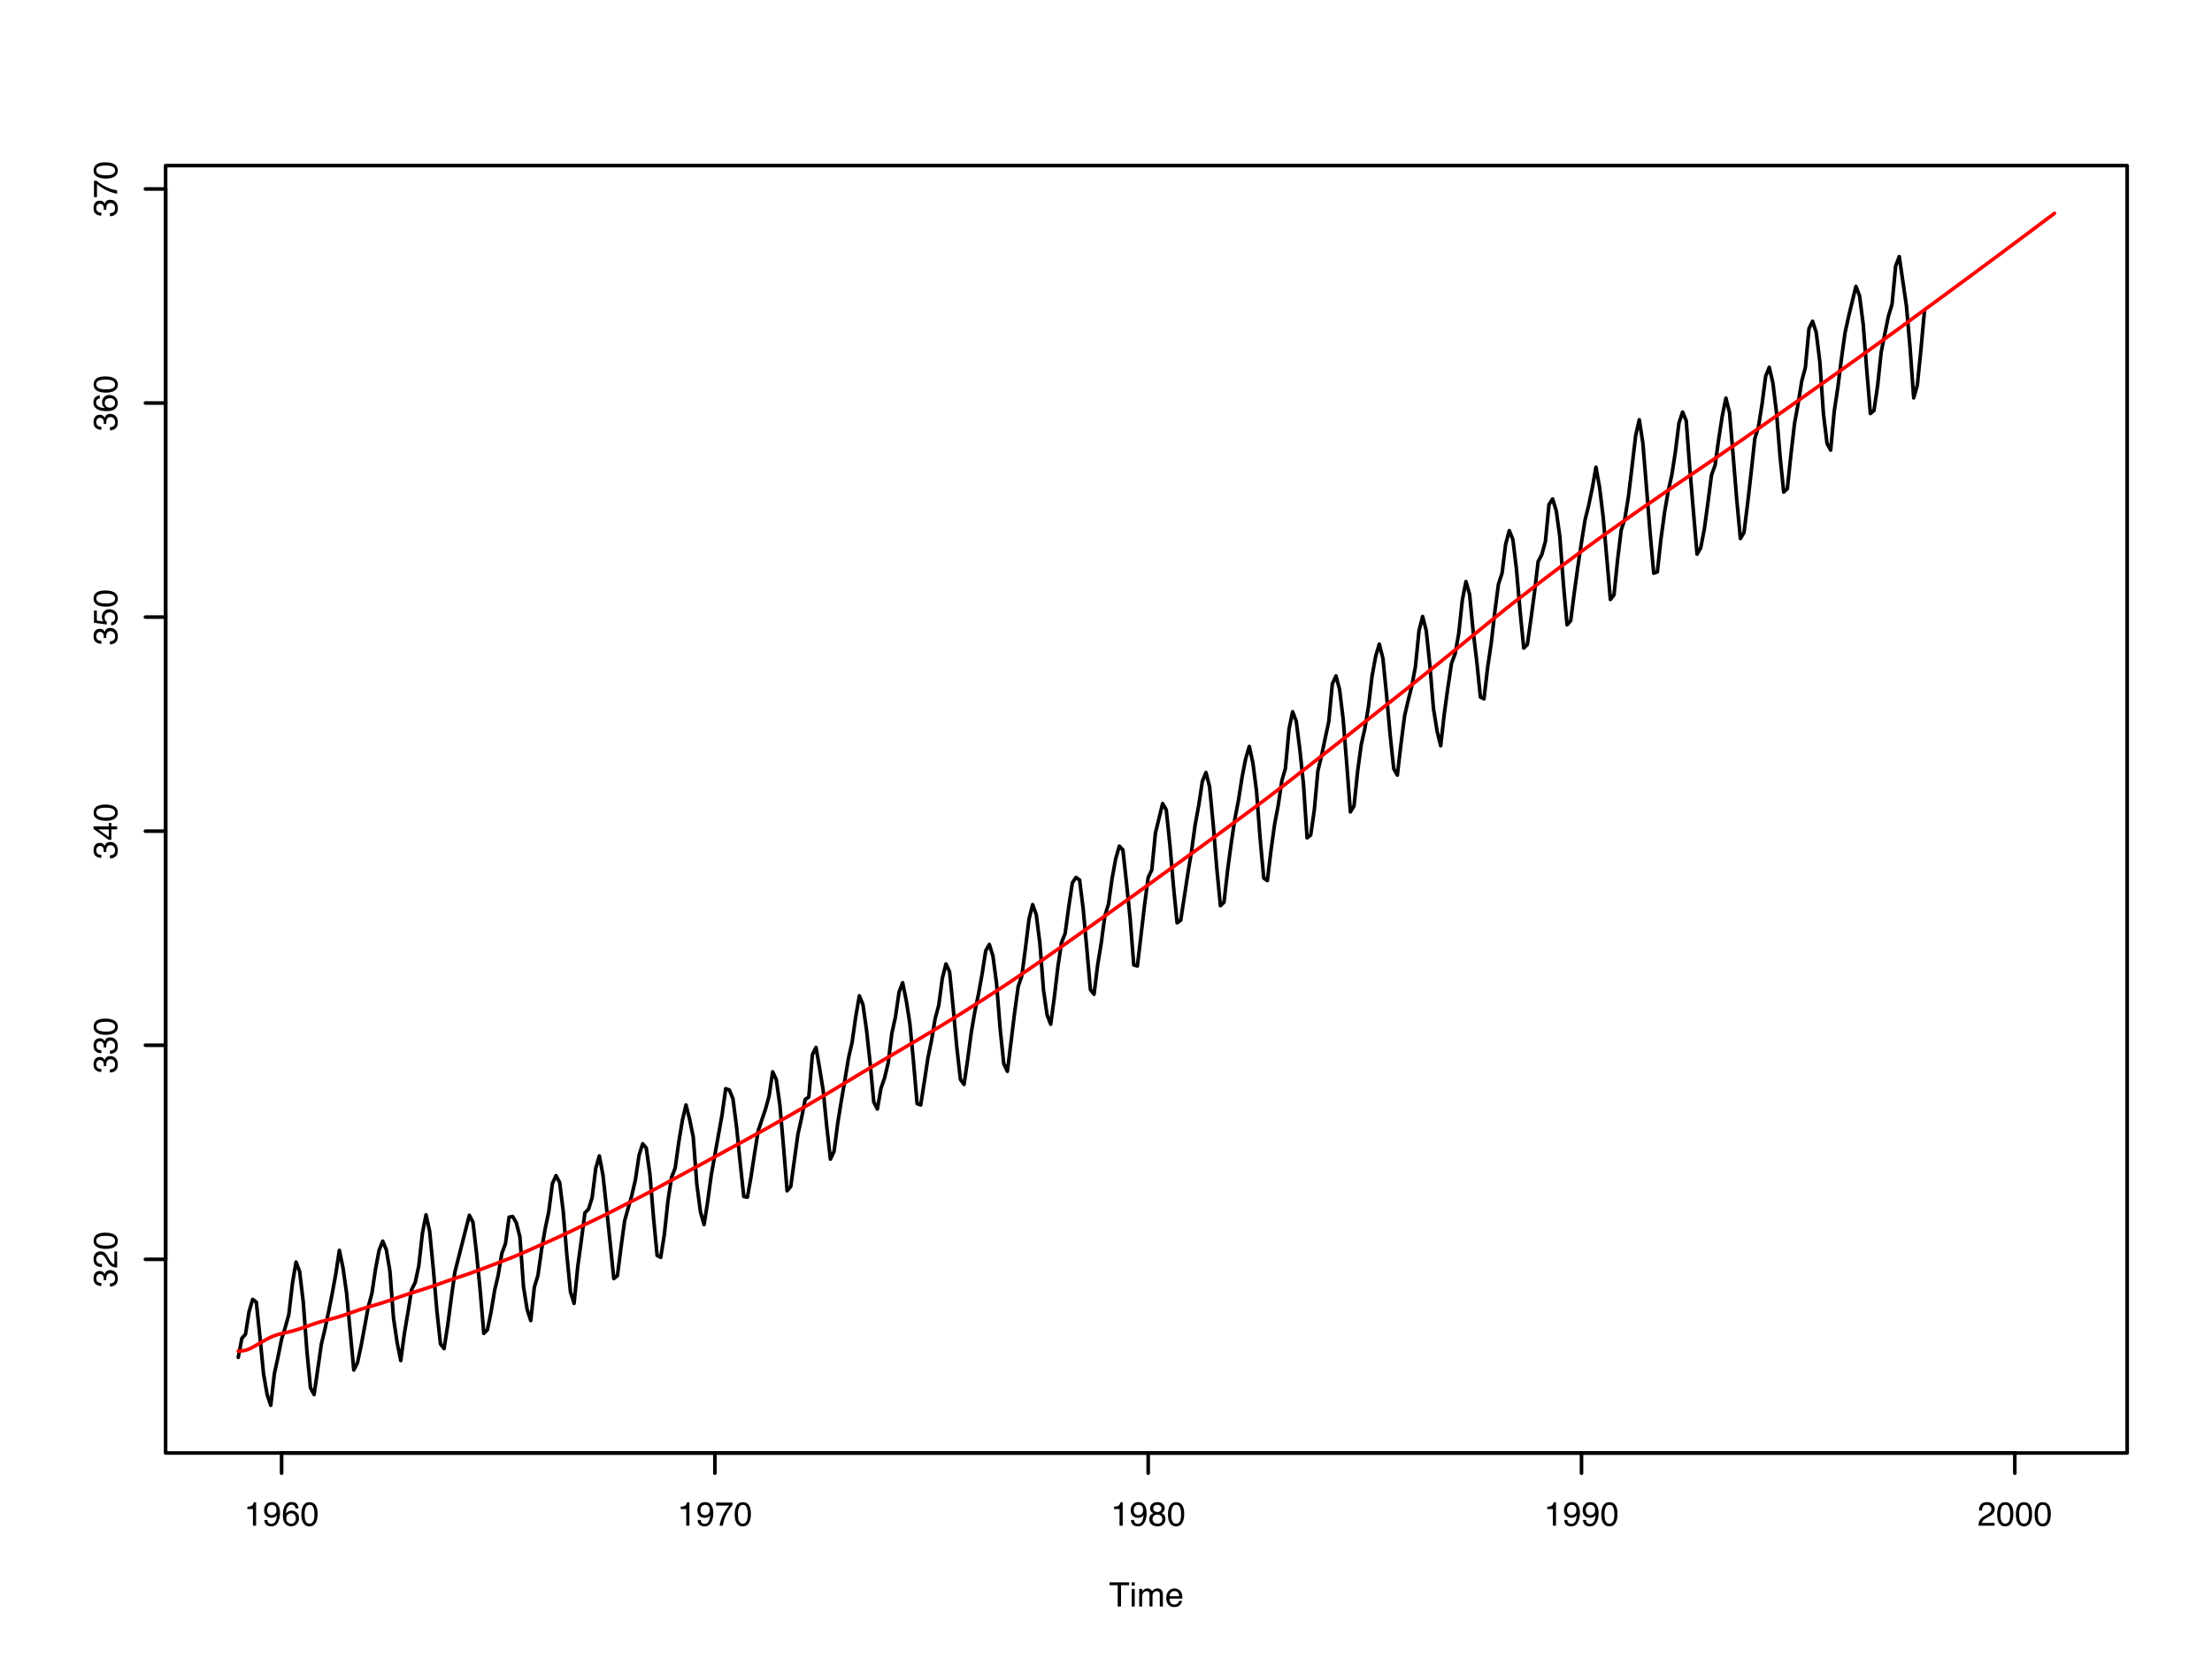 <?xml version="1.0" encoding="UTF-8"?>
<svg xmlns="http://www.w3.org/2000/svg" xmlns:xlink="http://www.w3.org/1999/xlink" width="460pt" height="345pt" viewBox="0 0 460 345" version="1.1">
<defs>
<g>
<symbol overflow="visible" id="glyph0-0">
<path style="stroke:none;" d="M 0.219 0 L 0.219 -5.016 L 4.219 -5.016 L 4.219 0 Z M 3.578 -0.625 L 3.578 -4.391 L 0.859 -4.391 L 0.859 -0.625 Z M 3.578 -0.625 "/>
</symbol>
<symbol overflow="visible" id="glyph0-1">
<path style="stroke:none;" d="M 4.188 -5.016 L 4.188 -4.422 L 2.5 -4.422 L 2.5 0 L 1.812 0 L 1.812 -4.422 L 0.109 -4.422 L 0.109 -5.016 Z M 4.188 -5.016 "/>
</symbol>
<symbol overflow="visible" id="glyph0-2">
<path style="stroke:none;" d="M 0.453 -3.641 L 1.078 -3.641 L 1.078 0 L 0.453 0 Z M 0.453 -5.016 L 1.078 -5.016 L 1.078 -4.328 L 0.453 -4.328 Z M 0.453 -5.016 "/>
</symbol>
<symbol overflow="visible" id="glyph0-3">
<path style="stroke:none;" d="M 0.453 -3.656 L 1.062 -3.656 L 1.062 -3.141 C 1.207 -3.316 1.336 -3.445 1.453 -3.531 C 1.66 -3.676 1.891 -3.75 2.141 -3.75 C 2.43 -3.75 2.664 -3.676 2.844 -3.531 C 2.945 -3.445 3.039 -3.328 3.125 -3.172 C 3.258 -3.359 3.422 -3.5 3.609 -3.594 C 3.797 -3.695 4.004 -3.75 4.234 -3.75 C 4.723 -3.75 5.055 -3.566 5.234 -3.203 C 5.328 -3.016 5.375 -2.758 5.375 -2.438 L 5.375 0 L 4.734 0 L 4.734 -2.547 C 4.734 -2.785 4.672 -2.953 4.547 -3.047 C 4.43 -3.141 4.285 -3.188 4.109 -3.188 C 3.867 -3.188 3.66 -3.102 3.484 -2.938 C 3.305 -2.781 3.219 -2.508 3.219 -2.125 L 3.219 0 L 2.594 0 L 2.594 -2.391 C 2.594 -2.641 2.566 -2.82 2.516 -2.938 C 2.422 -3.102 2.242 -3.188 1.984 -3.188 C 1.754 -3.188 1.539 -3.098 1.344 -2.922 C 1.156 -2.742 1.062 -2.414 1.062 -1.938 L 1.062 0 L 0.453 0 Z M 0.453 -3.656 "/>
</symbol>
<symbol overflow="visible" id="glyph0-4">
<path style="stroke:none;" d="M 1.969 -3.75 C 2.227 -3.75 2.477 -3.688 2.719 -3.562 C 2.969 -3.438 3.156 -3.281 3.281 -3.094 C 3.406 -2.906 3.488 -2.688 3.531 -2.438 C 3.57 -2.27 3.594 -2.004 3.594 -1.641 L 0.906 -1.641 C 0.914 -1.266 1.004 -0.961 1.172 -0.734 C 1.336 -0.516 1.594 -0.406 1.938 -0.406 C 2.25 -0.406 2.504 -0.508 2.703 -0.719 C 2.805 -0.844 2.883 -0.988 2.938 -1.156 L 3.531 -1.156 C 3.52 -1.02 3.469 -0.867 3.375 -0.703 C 3.289 -0.535 3.191 -0.398 3.078 -0.297 C 2.891 -0.109 2.656 0.016 2.375 0.078 C 2.227 0.109 2.062 0.125 1.875 0.125 C 1.426 0.125 1.039 -0.035 0.719 -0.359 C 0.406 -0.691 0.25 -1.16 0.25 -1.766 C 0.25 -2.348 0.406 -2.82 0.719 -3.188 C 1.039 -3.562 1.457 -3.75 1.969 -3.75 Z M 2.953 -2.125 C 2.93 -2.383 2.875 -2.598 2.781 -2.766 C 2.613 -3.055 2.332 -3.203 1.938 -3.203 C 1.656 -3.203 1.414 -3.098 1.219 -2.891 C 1.031 -2.691 0.93 -2.438 0.922 -2.125 Z M 1.922 -3.75 Z M 1.922 -3.75 "/>
</symbol>
<symbol overflow="visible" id="glyph0-5">
<path style="stroke:none;" d="M 0.672 -3.469 L 0.672 -3.938 C 1.117 -3.977 1.426 -4.051 1.594 -4.156 C 1.77 -4.258 1.906 -4.5 2 -4.875 L 2.484 -4.875 L 2.484 0 L 1.828 0 L 1.828 -3.469 Z M 0.672 -3.469 "/>
</symbol>
<symbol overflow="visible" id="glyph0-6">
<path style="stroke:none;" d="M 0.938 -1.188 C 0.945 -0.844 1.078 -0.609 1.328 -0.484 C 1.453 -0.41 1.594 -0.375 1.75 -0.375 C 2.039 -0.375 2.289 -0.492 2.5 -0.734 C 2.707 -0.984 2.852 -1.484 2.938 -2.234 C 2.801 -2.016 2.629 -1.859 2.422 -1.766 C 2.223 -1.68 2.008 -1.641 1.781 -1.641 C 1.312 -1.641 0.938 -1.785 0.656 -2.078 C 0.383 -2.379 0.25 -2.758 0.25 -3.219 C 0.25 -3.664 0.383 -4.055 0.656 -4.391 C 0.926 -4.734 1.328 -4.906 1.859 -4.906 C 2.566 -4.906 3.055 -4.582 3.328 -3.938 C 3.484 -3.582 3.562 -3.141 3.562 -2.609 C 3.562 -2.016 3.469 -1.484 3.281 -1.016 C 2.988 -0.242 2.484 0.141 1.766 0.141 C 1.285 0.141 0.922 0.016 0.672 -0.234 C 0.43 -0.484 0.312 -0.801 0.312 -1.188 Z M 1.859 -2.188 C 2.109 -2.188 2.332 -2.266 2.531 -2.422 C 2.727 -2.586 2.828 -2.867 2.828 -3.266 C 2.828 -3.629 2.738 -3.898 2.562 -4.078 C 2.383 -4.254 2.156 -4.344 1.875 -4.344 C 1.57 -4.344 1.332 -4.238 1.156 -4.031 C 0.977 -3.832 0.891 -3.566 0.891 -3.234 C 0.891 -2.91 0.969 -2.656 1.125 -2.469 C 1.281 -2.281 1.523 -2.188 1.859 -2.188 Z M 1.859 -2.188 "/>
</symbol>
<symbol overflow="visible" id="glyph0-7">
<path style="stroke:none;" d="M 2.047 -4.922 C 2.598 -4.922 2.977 -4.773 3.188 -4.484 C 3.406 -4.203 3.516 -3.91 3.516 -3.609 L 2.906 -3.609 C 2.863 -3.805 2.805 -3.957 2.734 -4.062 C 2.586 -4.27 2.363 -4.375 2.062 -4.375 C 1.719 -4.375 1.441 -4.211 1.234 -3.891 C 1.035 -3.578 0.926 -3.125 0.906 -2.531 C 1.039 -2.738 1.219 -2.895 1.438 -3 C 1.625 -3.094 1.844 -3.141 2.094 -3.141 C 2.5 -3.141 2.852 -3.004 3.156 -2.734 C 3.469 -2.473 3.625 -2.082 3.625 -1.562 C 3.625 -1.125 3.477 -0.734 3.188 -0.391 C 2.895 -0.047 2.484 0.125 1.953 0.125 C 1.492 0.125 1.098 -0.047 0.766 -0.391 C 0.43 -0.742 0.266 -1.332 0.266 -2.156 C 0.266 -2.758 0.336 -3.273 0.484 -3.703 C 0.766 -4.516 1.285 -4.922 2.047 -4.922 Z M 2 -0.422 C 2.32 -0.422 2.562 -0.531 2.719 -0.75 C 2.883 -0.969 2.969 -1.223 2.969 -1.516 C 2.969 -1.766 2.895 -2.004 2.75 -2.234 C 2.613 -2.461 2.352 -2.578 1.969 -2.578 C 1.707 -2.578 1.477 -2.488 1.281 -2.312 C 1.082 -2.133 0.984 -1.867 0.984 -1.516 C 0.984 -1.203 1.07 -0.941 1.25 -0.734 C 1.426 -0.523 1.676 -0.422 2 -0.422 Z M 2 -0.422 "/>
</symbol>
<symbol overflow="visible" id="glyph0-8">
<path style="stroke:none;" d="M 1.891 -4.891 C 2.523 -4.891 2.984 -4.629 3.266 -4.109 C 3.484 -3.703 3.594 -3.148 3.594 -2.453 C 3.594 -1.785 3.492 -1.234 3.297 -0.797 C 3.016 -0.172 2.547 0.141 1.891 0.141 C 1.305 0.141 0.867 -0.113 0.578 -0.625 C 0.336 -1.051 0.219 -1.625 0.219 -2.344 C 0.219 -2.906 0.289 -3.383 0.438 -3.781 C 0.707 -4.52 1.191 -4.891 1.891 -4.891 Z M 1.891 -0.422 C 2.203 -0.422 2.453 -0.562 2.641 -0.844 C 2.836 -1.133 2.938 -1.664 2.938 -2.438 C 2.938 -2.988 2.863 -3.441 2.719 -3.797 C 2.582 -4.16 2.32 -4.344 1.938 -4.344 C 1.57 -4.344 1.305 -4.172 1.141 -3.828 C 0.973 -3.484 0.891 -2.984 0.891 -2.328 C 0.891 -1.828 0.941 -1.426 1.047 -1.125 C 1.211 -0.656 1.492 -0.422 1.891 -0.422 Z M 1.891 -0.422 "/>
</symbol>
<symbol overflow="visible" id="glyph0-9">
<path style="stroke:none;" d="M 3.656 -4.812 L 3.656 -4.281 C 3.5 -4.125 3.289 -3.852 3.031 -3.469 C 2.77 -3.094 2.539 -2.688 2.344 -2.25 C 2.145 -1.82 1.992 -1.438 1.891 -1.094 C 1.828 -0.863 1.742 -0.5 1.641 0 L 0.953 0 C 1.109 -0.938 1.453 -1.867 1.984 -2.797 C 2.297 -3.336 2.625 -3.801 2.969 -4.188 L 0.25 -4.188 L 0.25 -4.812 Z M 3.656 -4.812 "/>
</symbol>
<symbol overflow="visible" id="glyph0-10">
<path style="stroke:none;" d="M 1.906 -2.844 C 2.176 -2.844 2.383 -2.914 2.531 -3.062 C 2.688 -3.219 2.766 -3.398 2.766 -3.609 C 2.766 -3.797 2.691 -3.961 2.547 -4.109 C 2.398 -4.266 2.18 -4.344 1.891 -4.344 C 1.586 -4.344 1.367 -4.266 1.234 -4.109 C 1.109 -3.961 1.047 -3.785 1.047 -3.578 C 1.047 -3.348 1.129 -3.164 1.297 -3.031 C 1.473 -2.906 1.676 -2.844 1.906 -2.844 Z M 1.938 -0.422 C 2.227 -0.422 2.469 -0.492 2.656 -0.641 C 2.844 -0.797 2.938 -1.031 2.938 -1.344 C 2.938 -1.656 2.836 -1.895 2.641 -2.062 C 2.453 -2.227 2.203 -2.312 1.891 -2.312 C 1.598 -2.312 1.359 -2.227 1.172 -2.062 C 0.992 -1.895 0.906 -1.66 0.906 -1.359 C 0.906 -1.109 0.988 -0.891 1.156 -0.703 C 1.32 -0.516 1.582 -0.422 1.938 -0.422 Z M 1.062 -2.609 C 0.895 -2.68 0.766 -2.766 0.672 -2.859 C 0.484 -3.047 0.391 -3.285 0.391 -3.578 C 0.391 -3.941 0.52 -4.254 0.781 -4.516 C 1.051 -4.773 1.43 -4.906 1.922 -4.906 C 2.391 -4.906 2.754 -4.781 3.016 -4.531 C 3.285 -4.289 3.422 -4.004 3.422 -3.672 C 3.422 -3.367 3.344 -3.117 3.188 -2.922 C 3.102 -2.816 2.969 -2.711 2.781 -2.609 C 2.988 -2.516 3.148 -2.41 3.266 -2.297 C 3.484 -2.066 3.594 -1.77 3.594 -1.406 C 3.594 -0.977 3.445 -0.613 3.156 -0.312 C 2.863 -0.008 2.453 0.141 1.922 0.141 C 1.453 0.141 1.051 0.008 0.719 -0.25 C 0.383 -0.508 0.219 -0.883 0.219 -1.375 C 0.219 -1.664 0.289 -1.914 0.438 -2.125 C 0.582 -2.332 0.789 -2.492 1.062 -2.609 Z M 1.062 -2.609 "/>
</symbol>
<symbol overflow="visible" id="glyph0-11">
<path style="stroke:none;" d="M 0.219 0 C 0.238 -0.414 0.32 -0.781 0.469 -1.094 C 0.625 -1.406 0.926 -1.691 1.375 -1.953 L 2.031 -2.328 C 2.32 -2.504 2.523 -2.648 2.641 -2.766 C 2.828 -2.953 2.922 -3.172 2.922 -3.422 C 2.922 -3.703 2.832 -3.926 2.656 -4.094 C 2.488 -4.258 2.266 -4.344 1.984 -4.344 C 1.555 -4.344 1.266 -4.188 1.109 -3.875 C 1.023 -3.695 0.977 -3.457 0.969 -3.156 L 0.344 -3.156 C 0.344 -3.582 0.422 -3.93 0.578 -4.203 C 0.836 -4.672 1.305 -4.906 1.984 -4.906 C 2.547 -4.906 2.957 -4.754 3.219 -4.453 C 3.477 -4.148 3.609 -3.816 3.609 -3.453 C 3.609 -3.055 3.469 -2.719 3.188 -2.438 C 3.031 -2.281 2.742 -2.086 2.328 -1.859 L 1.859 -1.594 C 1.641 -1.469 1.469 -1.348 1.344 -1.234 C 1.113 -1.035 0.969 -0.816 0.906 -0.578 L 3.578 -0.578 L 3.578 0 Z M 0.219 0 "/>
</symbol>
<symbol overflow="visible" id="glyph1-0">
<path style="stroke:none;" d="M 0 -0.219 L -5.016 -0.219 L -5.016 -4.219 L 0 -4.219 Z M -0.625 -3.578 L -4.391 -3.578 L -4.391 -0.859 L -0.625 -0.859 Z M -0.625 -3.578 "/>
</symbol>
<symbol overflow="visible" id="glyph1-1">
<path style="stroke:none;" d="M 0.141 -1.812 C 0.141 -1.238 -0.02 -0.82 -0.344 -0.562 C -0.664 -0.301 -1.051 -0.172 -1.5 -0.172 L -1.5 -0.812 C -1.188 -0.832 -0.957 -0.891 -0.812 -0.984 C -0.551 -1.148 -0.422 -1.441 -0.422 -1.859 C -0.422 -2.18 -0.508 -2.438 -0.688 -2.625 C -0.863 -2.82 -1.086 -2.922 -1.359 -2.922 C -1.691 -2.922 -1.926 -2.816 -2.062 -2.609 C -2.195 -2.41 -2.266 -2.125 -2.266 -1.75 C -2.266 -1.719 -2.266 -1.676 -2.266 -1.625 C -2.266 -1.582 -2.266 -1.539 -2.266 -1.5 L -2.797 -1.5 C -2.797 -1.562 -2.789 -1.613 -2.781 -1.656 C -2.781 -1.707 -2.781 -1.758 -2.781 -1.812 C -2.781 -2.039 -2.816 -2.227 -2.891 -2.375 C -3.023 -2.633 -3.254 -2.766 -3.578 -2.766 C -3.816 -2.766 -4.004 -2.676 -4.141 -2.5 C -4.273 -2.332 -4.344 -2.129 -4.344 -1.891 C -4.344 -1.484 -4.207 -1.203 -3.938 -1.047 C -3.781 -0.961 -3.562 -0.914 -3.281 -0.906 L -3.281 -0.297 C -3.645 -0.297 -3.957 -0.367 -4.219 -0.516 C -4.676 -0.766 -4.906 -1.203 -4.906 -1.828 C -4.906 -2.328 -4.789 -2.711 -4.562 -2.984 C -4.344 -3.266 -4.023 -3.406 -3.609 -3.406 C -3.305 -3.406 -3.062 -3.32 -2.875 -3.156 C -2.758 -3.062 -2.664 -2.93 -2.594 -2.766 C -2.52 -3.023 -2.383 -3.227 -2.188 -3.375 C -1.988 -3.52 -1.742 -3.594 -1.453 -3.594 C -0.984 -3.594 -0.598 -3.438 -0.297 -3.125 C -0.004 -2.82 0.141 -2.383 0.141 -1.812 Z M 0.141 -1.812 "/>
</symbol>
<symbol overflow="visible" id="glyph1-2">
<path style="stroke:none;" d="M 0 -0.219 C -0.414 -0.238 -0.781 -0.32 -1.094 -0.469 C -1.406 -0.625 -1.691 -0.926 -1.953 -1.375 L -2.328 -2.031 C -2.504 -2.32 -2.648 -2.523 -2.766 -2.641 C -2.953 -2.828 -3.172 -2.922 -3.422 -2.922 C -3.703 -2.922 -3.926 -2.832 -4.094 -2.656 C -4.258 -2.488 -4.344 -2.266 -4.344 -1.984 C -4.344 -1.555 -4.188 -1.266 -3.875 -1.109 C -3.695 -1.023 -3.457 -0.977 -3.156 -0.969 L -3.156 -0.344 C -3.582 -0.344 -3.93 -0.422 -4.203 -0.578 C -4.672 -0.836 -4.906 -1.305 -4.906 -1.984 C -4.906 -2.547 -4.754 -2.957 -4.453 -3.219 C -4.148 -3.477 -3.816 -3.609 -3.453 -3.609 C -3.055 -3.609 -2.719 -3.469 -2.438 -3.188 C -2.281 -3.031 -2.086 -2.742 -1.859 -2.328 L -1.594 -1.859 C -1.469 -1.641 -1.348 -1.469 -1.234 -1.344 C -1.035 -1.113 -0.816 -0.969 -0.578 -0.906 L -0.578 -3.578 L 0 -3.578 Z M 0 -0.219 "/>
</symbol>
<symbol overflow="visible" id="glyph1-3">
<path style="stroke:none;" d="M -4.891 -1.891 C -4.891 -2.523 -4.629 -2.984 -4.109 -3.266 C -3.703 -3.484 -3.148 -3.594 -2.453 -3.594 C -1.785 -3.594 -1.234 -3.492 -0.797 -3.297 C -0.172 -3.016 0.141 -2.547 0.141 -1.891 C 0.141 -1.305 -0.113 -0.867 -0.625 -0.578 C -1.051 -0.336 -1.625 -0.219 -2.344 -0.219 C -2.906 -0.219 -3.383 -0.289 -3.781 -0.438 C -4.52 -0.707 -4.891 -1.191 -4.891 -1.891 Z M -0.422 -1.891 C -0.422 -2.203 -0.562 -2.453 -0.844 -2.641 C -1.133 -2.836 -1.664 -2.938 -2.438 -2.938 C -2.988 -2.938 -3.441 -2.863 -3.797 -2.719 C -4.16 -2.582 -4.344 -2.32 -4.344 -1.938 C -4.344 -1.57 -4.172 -1.305 -3.828 -1.141 C -3.484 -0.973 -2.984 -0.891 -2.328 -0.891 C -1.828 -0.891 -1.426 -0.941 -1.125 -1.047 C -0.656 -1.211 -0.422 -1.492 -0.422 -1.891 Z M -0.422 -1.891 "/>
</symbol>
<symbol overflow="visible" id="glyph1-4">
<path style="stroke:none;" d="M -1.734 -2.312 L -3.953 -2.312 L -1.734 -0.75 Z M 0 -2.328 L -1.203 -2.328 L -1.203 -0.172 L -1.797 -0.172 L -4.906 -2.422 L -4.906 -2.938 L -1.734 -2.938 L -1.734 -3.656 L -1.203 -3.656 L -1.203 -2.938 L 0 -2.938 Z M 0 -2.328 "/>
</symbol>
<symbol overflow="visible" id="glyph1-5">
<path style="stroke:none;" d="M -1.25 -0.859 C -0.895 -0.898 -0.648 -1.066 -0.516 -1.359 C -0.453 -1.504 -0.422 -1.672 -0.422 -1.859 C -0.422 -2.223 -0.535 -2.492 -0.766 -2.672 C -0.992 -2.848 -1.25 -2.938 -1.531 -2.938 C -1.875 -2.938 -2.141 -2.832 -2.328 -2.625 C -2.516 -2.414 -2.609 -2.164 -2.609 -1.875 C -2.609 -1.656 -2.566 -1.469 -2.484 -1.312 C -2.398 -1.164 -2.285 -1.039 -2.141 -0.938 L -2.172 -0.406 L -4.812 -0.781 L -4.812 -3.312 L -4.219 -3.312 L -4.219 -1.234 L -2.859 -1.031 C -2.941 -1.145 -3.004 -1.254 -3.047 -1.359 C -3.129 -1.535 -3.172 -1.742 -3.172 -1.984 C -3.172 -2.43 -3.023 -2.812 -2.734 -3.125 C -2.441 -3.438 -2.07 -3.594 -1.625 -3.594 C -1.164 -3.594 -0.758 -3.445 -0.406 -3.156 C -0.051 -2.875 0.125 -2.422 0.125 -1.797 C 0.125 -1.398 0.016 -1.047 -0.203 -0.734 C -0.43 -0.43 -0.781 -0.258 -1.25 -0.219 Z M -1.25 -0.859 "/>
</symbol>
<symbol overflow="visible" id="glyph1-6">
<path style="stroke:none;" d="M -4.922 -2.047 C -4.922 -2.598 -4.773 -2.977 -4.484 -3.188 C -4.203 -3.406 -3.91 -3.516 -3.609 -3.516 L -3.609 -2.906 C -3.805 -2.863 -3.957 -2.805 -4.062 -2.734 C -4.27 -2.586 -4.375 -2.363 -4.375 -2.062 C -4.375 -1.719 -4.211 -1.441 -3.891 -1.234 C -3.578 -1.035 -3.125 -0.926 -2.531 -0.906 C -2.738 -1.039 -2.895 -1.219 -3 -1.438 C -3.094 -1.625 -3.141 -1.844 -3.141 -2.094 C -3.141 -2.5 -3.004 -2.852 -2.734 -3.156 C -2.473 -3.469 -2.082 -3.625 -1.562 -3.625 C -1.125 -3.625 -0.734 -3.477 -0.391 -3.188 C -0.047 -2.895 0.125 -2.484 0.125 -1.953 C 0.125 -1.492 -0.047 -1.098 -0.391 -0.766 C -0.742 -0.43 -1.332 -0.266 -2.156 -0.266 C -2.758 -0.266 -3.273 -0.336 -3.703 -0.484 C -4.516 -0.766 -4.922 -1.285 -4.922 -2.047 Z M -0.422 -2 C -0.422 -2.32 -0.531 -2.562 -0.75 -2.719 C -0.969 -2.883 -1.223 -2.969 -1.516 -2.969 C -1.766 -2.969 -2.004 -2.895 -2.234 -2.75 C -2.461 -2.613 -2.578 -2.352 -2.578 -1.969 C -2.578 -1.707 -2.488 -1.477 -2.312 -1.281 C -2.133 -1.082 -1.867 -0.984 -1.516 -0.984 C -1.203 -0.984 -0.941 -1.07 -0.734 -1.25 C -0.523 -1.426 -0.422 -1.676 -0.422 -2 Z M -0.422 -2 "/>
</symbol>
<symbol overflow="visible" id="glyph1-7">
<path style="stroke:none;" d="M -4.812 -3.656 L -4.281 -3.656 C -4.125 -3.5 -3.852 -3.289 -3.469 -3.031 C -3.094 -2.77 -2.688 -2.539 -2.25 -2.344 C -1.82 -2.145 -1.438 -1.992 -1.094 -1.891 C -0.863 -1.828 -0.5 -1.742 0 -1.641 L 0 -0.953 C -0.938 -1.109 -1.867 -1.453 -2.797 -1.984 C -3.336 -2.297 -3.801 -2.625 -4.188 -2.969 L -4.188 -0.25 L -4.812 -0.25 Z M -4.812 -3.656 "/>
</symbol>
</g>
</defs>
<g id="surface361">
<rect x="0" y="0" width="460" height="345" style="fill:rgb(100%,100%,100%);fill-opacity:1;stroke:none;"/>
<path style="fill:none;stroke-width:0.75;stroke-linecap:round;stroke-linejoin:round;stroke:rgb(0%,0%,0%);stroke-opacity:1;stroke-miterlimit:10;" d="M 49.547 282.273 L 50.301 278.309 L 51.051 277.465 L 51.801 272.746 L 52.551 270.207 L 53.301 270.789 L 54.055 277.953 L 54.805 285.699 L 55.555 290.02 L 56.305 292.246 L 57.059 285.656 L 57.809 282.227 L 58.559 278.488 L 59.309 276.086 L 60.062 273.367 L 60.812 266.914 L 61.562 262.461 L 62.312 264.422 L 63.062 270.742 L 63.816 280.848 L 64.566 288.594 L 65.316 290.02 L 66.066 284.855 L 66.82 279.559 L 67.57 276.441 L 68.32 272.836 L 69.07 269.094 L 69.824 264.957 L 70.574 260.016 L 71.324 263.621 L 72.074 268.918 L 72.824 276.887 L 73.578 284.898 L 74.328 283.43 L 75.078 279.957 L 75.828 275.906 L 76.582 271.766 L 77.332 269.008 L 78.082 263.977 L 78.832 260.016 L 79.586 258.102 L 80.336 259.879 L 81.086 264.332 L 81.836 274.125 L 82.586 279.199 L 83.34 282.941 L 84.09 277.332 L 84.84 272.879 L 85.59 268.207 L 86.344 266.691 L 87.094 263.219 L 87.844 256.453 L 88.594 252.625 L 89.348 256.051 L 90.098 263.754 L 90.848 272.523 L 91.598 279.469 L 92.348 280.449 L 93.102 275.641 L 93.852 269.898 L 94.602 264.512 L 95.352 261.57 L 96.105 258.59 L 97.605 252.715 L 98.355 254.184 L 99.109 260.684 L 99.859 268.383 L 100.609 277.285 L 101.359 276.531 L 102.109 272.879 L 102.863 268.34 L 103.613 265.133 L 104.363 260.637 L 105.113 258.633 L 105.867 253.113 L 106.617 252.98 L 107.367 254.27 L 108.117 257.211 L 108.871 267.625 L 109.621 272.301 L 110.371 274.617 L 111.121 267.672 L 111.871 265.223 L 112.625 259.836 L 113.375 255.52 L 114.125 251.957 L 114.875 246.125 L 115.629 244.477 L 116.379 245.902 L 117.129 251.91 L 117.879 260.992 L 118.633 268.648 L 119.383 271.055 L 120.133 263.531 L 120.883 258.012 L 121.633 252.223 L 122.387 251.465 L 123.137 249.062 L 123.887 242.965 L 124.637 240.383 L 125.391 244.387 L 126.141 251.289 L 126.891 258.5 L 127.641 265.891 L 128.395 265.266 L 129.145 259.391 L 129.895 253.871 L 130.645 251.199 L 131.395 248.574 L 132.148 245.277 L 132.898 240.25 L 133.648 237.844 L 134.398 238.734 L 135.152 244.164 L 135.902 253.203 L 136.652 261.082 L 137.402 261.484 L 138.156 256.719 L 138.906 249.688 L 139.656 244.832 L 140.406 242.918 L 141.156 237.531 L 141.91 232.949 L 142.66 229.785 L 143.41 232.77 L 144.16 236.418 L 144.914 246.301 L 145.664 252 L 146.414 254.672 L 147.164 249.91 L 147.918 244.301 L 148.668 240.113 L 149.418 235.973 L 150.168 231.746 L 150.918 226.402 L 151.672 226.672 L 152.422 228.496 L 153.172 234.371 L 153.922 241.719 L 154.676 248.84 L 155.426 248.973 L 156.176 244.746 L 156.926 239.805 L 157.68 235.129 L 159.18 230.676 L 159.93 227.961 L 160.684 222.887 L 161.434 224.488 L 162.184 229.832 L 162.934 238.422 L 163.684 247.637 L 164.438 246.746 L 165.188 241.273 L 165.938 235.84 L 166.688 232.504 L 167.441 228.629 L 168.191 228.141 L 168.941 219.324 L 169.691 217.812 L 170.445 222.176 L 171.195 226.805 L 171.945 234.461 L 172.695 241.051 L 173.445 239.445 L 174.199 233.66 L 174.949 228.984 L 175.699 224.621 L 176.449 220.039 L 177.203 216.742 L 177.953 211.445 L 178.703 207.082 L 179.453 208.906 L 180.207 214.25 L 180.957 221.148 L 181.707 229.164 L 182.457 230.633 L 183.207 226.312 L 183.961 224.133 L 184.711 221.016 L 185.461 214.918 L 186.211 211.488 L 186.965 206.324 L 187.715 204.367 L 188.465 208.105 L 189.215 212.871 L 189.969 220.793 L 190.719 229.52 L 191.469 229.785 L 192.219 224.98 L 192.969 219.992 L 193.723 216.344 L 194.473 211.801 L 195.223 209.043 L 195.973 203.387 L 196.727 200.449 L 197.477 202.098 L 198.227 209.664 L 198.977 217.812 L 199.73 224.488 L 200.48 225.512 L 201.23 220.395 L 201.98 214.738 L 202.73 210.332 L 203.484 206.727 L 204.234 202.543 L 204.984 197.734 L 205.734 196.398 L 206.488 198.801 L 207.238 204.5 L 207.988 213.938 L 208.738 221.195 L 209.492 222.797 L 210.242 216.742 L 210.992 210.602 L 211.742 205.125 L 212.492 202.941 L 213.246 197.199 L 213.996 191.102 L 214.746 188.117 L 215.496 190.211 L 216.25 196.176 L 217 205.836 L 217.75 211.047 L 218.5 213.004 L 219.254 207.395 L 220.004 200.984 L 220.754 196 L 221.504 194.129 L 222.254 188.562 L 223.008 183.578 L 223.758 182.465 L 224.508 183 L 225.258 189.008 L 226.012 197.289 L 226.762 205.793 L 227.512 206.77 L 228.262 200.672 L 229.016 196.086 L 229.766 190.434 L 230.516 188.031 L 231.266 182.688 L 232.016 178.594 L 232.77 175.965 L 233.52 176.766 L 234.27 183.711 L 235.02 191.012 L 235.773 200.672 L 236.523 200.895 L 237.273 194.574 L 238.023 188.164 L 238.777 182.465 L 239.527 180.906 L 240.277 173.25 L 241.027 170.18 L 241.777 167.105 L 242.531 168.398 L 243.281 175.566 L 244.031 184.289 L 244.781 191.902 L 245.535 191.367 L 246.285 186.516 L 247.035 181.574 L 247.785 177.035 L 248.539 171.512 L 249.289 167.461 L 250.039 162.477 L 250.789 160.652 L 251.539 163.59 L 252.293 171.426 L 253.043 180.594 L 253.793 188.34 L 254.543 187.629 L 255.297 180.906 L 256.047 175.344 L 256.797 170.312 L 257.547 166.438 L 258.301 161.586 L 259.051 157.758 L 259.801 155.219 L 260.551 158.691 L 261.301 164.48 L 262.055 174.406 L 262.805 182.598 L 263.555 183.133 L 264.305 176.898 L 265.059 171.426 L 265.809 167.508 L 266.559 162.387 L 267.309 159.805 L 268.062 151.613 L 268.812 148.008 L 269.562 149.969 L 270.312 155.887 L 271.062 163.012 L 271.816 174.23 L 272.566 173.652 L 273.316 168.488 L 274.066 160.297 L 274.82 157.18 L 275.57 153.574 L 276.32 150.102 L 277.07 142.223 L 277.824 140.574 L 278.574 143.379 L 279.324 149.609 L 280.074 159.004 L 280.824 168.844 L 281.578 167.598 L 282.328 160.383 L 283.078 154.863 L 283.828 151.523 L 284.582 146.941 L 285.332 140.574 L 286.082 136.477 L 286.832 133.941 L 287.586 136.922 L 288.336 144.445 L 289.086 152.773 L 289.836 159.852 L 290.586 161.188 L 291.34 154.773 L 292.09 148.898 L 292.84 145.648 L 293.59 142.668 L 294.344 138.66 L 295.094 131.137 L 295.844 128.199 L 296.594 131.137 L 297.348 138.305 L 298.098 147.34 L 298.848 152.016 L 299.598 155.086 L 300.348 148.453 L 301.102 142.934 L 301.852 137.949 L 302.602 135.945 L 303.352 131.758 L 304.105 124.77 L 304.855 120.941 L 305.605 123.57 L 306.355 131.316 L 307.109 137.59 L 307.859 144.938 L 308.609 145.336 L 309.359 138.84 L 310.109 133.762 L 310.863 127.219 L 311.613 121.477 L 312.363 119.207 L 313.113 113.152 L 313.867 110.348 L 314.617 112.215 L 315.367 118.449 L 316.117 127.129 L 316.871 134.785 L 317.621 134.031 L 318.371 128.734 L 319.121 123.078 L 319.871 116.758 L 320.625 115.332 L 321.375 112.617 L 322.125 104.914 L 322.875 103.758 L 323.629 106.207 L 324.379 111.637 L 325.129 121.566 L 325.879 129.934 L 326.633 129.09 L 327.383 123.258 L 328.133 117.781 L 328.883 112.75 L 329.633 108.078 L 330.387 105.051 L 331.137 101.445 L 331.887 97.168 L 332.637 101.309 L 333.391 107.543 L 334.141 116.047 L 334.891 124.68 L 335.641 123.703 L 336.395 116.355 L 337.145 110.215 L 337.895 107.898 L 338.645 103.27 L 339.395 97.035 L 340.148 90.582 L 340.898 87.285 L 341.648 92.184 L 342.398 101.355 L 343.152 110.883 L 343.902 119.207 L 344.652 118.938 L 345.402 112.129 L 346.156 106.562 L 346.906 102.156 L 347.656 98.816 L 348.406 93.965 L 349.156 87.953 L 349.91 85.684 L 350.66 87.508 L 351.41 97.438 L 352.16 106.43 L 352.914 115.242 L 353.664 113.953 L 354.414 110.125 L 355.164 104.605 L 355.918 98.816 L 356.668 96.723 L 357.418 91.293 L 358.168 86.441 L 358.918 82.789 L 359.672 85.816 L 360.422 94.809 L 361.172 103.938 L 361.922 111.992 L 362.676 110.746 L 363.426 104.738 L 364.176 98.148 L 364.926 91.203 L 365.68 88.758 L 366.43 84.039 L 367.18 78.25 L 367.93 76.379 L 368.68 79.629 L 369.434 85.816 L 370.184 94.988 L 370.934 102.332 L 371.684 101.621 L 372.438 94.543 L 373.188 88.043 L 373.938 83.902 L 374.688 79.23 L 375.441 76.426 L 376.191 68.324 L 376.941 66.809 L 377.691 69.125 L 378.441 75.18 L 379.195 86.039 L 379.945 92.227 L 380.695 93.609 L 381.445 85.551 L 382.199 80.52 L 382.949 74.512 L 383.699 69.168 L 384.449 65.742 L 385.203 62.625 L 385.953 59.551 L 386.703 61.512 L 387.453 67.344 L 388.203 76.957 L 388.957 85.996 L 389.707 85.371 L 390.457 80.254 L 391.207 73.219 L 391.961 69.434 L 392.711 65.742 L 393.461 63.293 L 394.211 55.324 L 394.965 53.363 L 396.465 63.691 L 397.215 72.375 L 397.965 82.746 L 398.719 80.121 L 399.469 72.73 L 400.219 64.492 "/>
<path style="fill:none;stroke-width:0.75;stroke-linecap:round;stroke-linejoin:round;stroke:rgb(100%,0%,0%);stroke-opacity:1;stroke-miterlimit:10;" d="M 49.547 280.953 L 50.301 280.926 L 51.051 280.801 L 51.801 280.531 L 52.551 280.168 L 53.301 279.746 L 54.055 279.309 L 54.805 278.871 L 55.555 278.453 L 56.305 278.082 L 57.059 277.766 L 57.809 277.516 L 58.559 277.324 L 59.309 277.156 L 60.062 276.988 L 60.812 276.797 L 61.562 276.578 L 62.312 276.34 L 63.062 276.09 L 63.816 275.828 L 64.566 275.566 L 65.316 275.301 L 66.066 275.051 L 66.82 274.824 L 67.57 274.617 L 68.32 274.426 L 69.07 274.23 L 69.824 274.023 L 70.574 273.797 L 71.324 273.559 L 72.074 273.309 L 72.824 273.047 L 73.578 272.785 L 74.328 272.52 L 75.078 272.262 L 75.828 272.023 L 76.582 271.797 L 77.332 271.578 L 78.082 271.363 L 78.832 271.141 L 79.586 270.906 L 80.336 270.66 L 81.086 270.406 L 81.836 270.148 L 82.586 269.887 L 83.34 269.625 L 84.09 269.363 L 84.84 269.113 L 85.59 268.875 L 86.344 268.645 L 87.094 268.41 L 87.844 268.172 L 88.594 267.926 L 89.348 267.68 L 90.098 267.426 L 91.598 266.902 L 92.348 266.633 L 93.102 266.367 L 93.852 266.105 L 94.602 265.852 L 95.352 265.605 L 96.105 265.359 L 96.855 265.105 L 97.605 264.848 L 98.355 264.582 L 99.109 264.309 L 99.859 264.031 L 100.609 263.75 L 101.359 263.461 L 102.109 263.168 L 102.863 262.883 L 105.113 262.027 L 105.867 261.734 L 106.617 261.438 L 107.367 261.129 L 108.117 260.809 L 108.871 260.488 L 109.621 260.16 L 111.871 259.152 L 112.625 258.82 L 113.375 258.492 L 114.125 258.16 L 114.875 257.824 L 115.629 257.488 L 116.379 257.145 L 117.129 256.797 L 117.879 256.445 L 118.633 256.09 L 119.383 255.73 L 120.133 255.363 L 121.633 254.645 L 122.387 254.289 L 123.137 253.934 L 123.887 253.574 L 124.637 253.211 L 125.391 252.848 L 126.141 252.477 L 127.641 251.719 L 128.395 251.332 L 129.895 250.559 L 130.645 250.18 L 131.395 249.797 L 132.148 249.418 L 132.898 249.031 L 134.398 248.25 L 135.152 247.852 L 135.902 247.453 L 136.652 247.051 L 137.402 246.645 L 138.156 246.234 L 138.906 245.824 L 141.156 244.629 L 141.91 244.223 L 142.66 243.812 L 143.41 243.406 L 144.16 243.004 L 144.914 242.605 L 146.414 241.793 L 147.164 241.379 L 147.918 240.969 L 148.668 240.559 L 150.168 239.746 L 150.918 239.332 L 151.672 238.918 L 152.422 238.508 L 153.922 237.695 L 154.676 237.285 L 155.426 236.871 L 156.926 236.035 L 157.68 235.625 L 158.43 235.215 L 159.18 234.801 L 159.93 234.379 L 160.684 233.953 L 161.434 233.531 L 162.184 233.113 L 163.684 232.27 L 164.438 231.84 L 166.688 230.539 L 167.441 230.109 L 168.191 229.676 L 168.941 229.234 L 169.691 228.789 L 170.445 228.348 L 171.945 227.465 L 172.695 227.02 L 173.445 226.57 L 174.199 226.113 L 174.949 225.66 L 176.449 224.762 L 177.203 224.312 L 177.953 223.859 L 178.703 223.402 L 179.453 222.949 L 180.207 222.504 L 181.707 221.621 L 183.207 220.73 L 183.961 220.285 L 185.461 219.41 L 186.211 218.969 L 186.965 218.523 L 188.465 217.633 L 189.215 217.191 L 189.969 216.754 L 190.719 216.312 L 191.469 215.867 L 192.219 215.414 L 192.969 214.965 L 193.723 214.516 L 194.473 214.066 L 195.223 213.613 L 195.973 213.152 L 196.727 212.691 L 198.227 211.77 L 198.977 211.312 L 199.73 210.852 L 201.23 209.906 L 201.98 209.43 L 202.73 208.957 L 203.484 208.484 L 204.234 208.008 L 204.984 207.523 L 205.734 207.035 L 206.488 206.551 L 207.238 206.062 L 207.988 205.578 L 208.738 205.09 L 209.492 204.59 L 210.242 204.086 L 210.992 203.578 L 212.492 202.57 L 213.246 202.059 L 213.996 201.543 L 214.746 201.02 L 215.496 200.504 L 216.25 199.988 L 217.75 198.957 L 218.5 198.434 L 219.254 197.902 L 220.754 196.848 L 221.504 196.324 L 222.254 195.797 L 223.008 195.266 L 224.508 194.203 L 225.258 193.676 L 226.012 193.152 L 226.762 192.625 L 227.512 192.09 L 228.262 191.551 L 229.016 191.016 L 229.766 190.48 L 230.516 189.949 L 231.266 189.414 L 232.016 188.871 L 232.77 188.332 L 233.52 187.789 L 234.27 187.254 L 235.02 186.723 L 235.773 186.188 L 236.523 185.645 L 237.273 185.094 L 238.023 184.551 L 238.777 184.008 L 240.277 182.922 L 241.777 181.828 L 242.531 181.285 L 243.281 180.746 L 244.031 180.211 L 244.781 179.672 L 245.535 179.129 L 247.035 178.035 L 247.785 177.492 L 248.539 176.953 L 249.289 176.41 L 250.789 175.316 L 251.539 174.773 L 252.293 174.234 L 253.793 173.156 L 254.543 172.605 L 255.297 172.051 L 256.047 171.496 L 257.547 170.395 L 258.301 169.844 L 260.551 168.168 L 261.301 167.613 L 262.055 167.059 L 262.805 166.5 L 263.555 165.934 L 264.305 165.359 L 265.059 164.785 L 265.809 164.211 L 266.559 163.641 L 267.309 163.062 L 268.062 162.477 L 268.812 161.891 L 270.312 160.727 L 271.062 160.148 L 271.816 159.57 L 274.066 157.801 L 274.82 157.215 L 275.57 156.633 L 276.32 156.047 L 277.07 155.453 L 277.824 154.859 L 278.574 154.27 L 279.324 153.684 L 280.074 153.102 L 280.824 152.512 L 281.578 151.918 L 282.328 151.32 L 283.828 150.133 L 284.582 149.543 L 285.332 148.949 L 286.832 147.754 L 287.586 147.16 L 289.836 145.391 L 290.586 144.793 L 291.34 144.191 L 292.84 142.996 L 293.59 142.402 L 294.344 141.805 L 295.094 141.203 L 296.594 139.992 L 297.348 139.395 L 298.098 138.797 L 298.848 138.195 L 299.598 137.59 L 300.348 136.98 L 301.102 136.371 L 303.352 134.555 L 304.105 133.938 L 305.605 132.711 L 306.355 132.102 L 307.109 131.496 L 307.859 130.887 L 310.109 129.047 L 310.863 128.441 L 313.113 126.637 L 313.867 126.039 L 314.617 125.449 L 316.117 124.285 L 316.871 123.707 L 318.371 122.543 L 319.871 121.387 L 320.625 120.812 L 322.875 119.102 L 323.629 118.539 L 324.379 117.98 L 325.129 117.426 L 325.879 116.875 L 326.633 116.32 L 327.383 115.762 L 328.133 115.207 L 329.633 114.105 L 330.387 113.559 L 331.137 113.008 L 332.637 111.922 L 333.391 111.387 L 334.891 110.324 L 335.641 109.789 L 336.395 109.254 L 337.145 108.719 L 337.895 108.191 L 338.645 107.66 L 339.395 107.133 L 340.148 106.605 L 340.898 106.082 L 341.648 105.562 L 342.398 105.047 L 343.152 104.535 L 344.652 103.504 L 345.402 102.984 L 346.156 102.469 L 346.906 101.953 L 348.406 100.93 L 349.156 100.414 L 349.91 99.902 L 351.41 98.887 L 352.16 98.383 L 352.914 97.875 L 355.164 96.34 L 355.918 95.828 L 356.668 95.316 L 358.918 93.77 L 359.672 93.254 L 360.422 92.742 L 361.922 91.711 L 362.676 91.191 L 363.426 90.668 L 364.176 90.148 L 364.926 89.625 L 365.68 89.105 L 367.18 88.059 L 368.68 87.004 L 369.434 86.48 L 370.184 85.957 L 371.684 84.902 L 372.438 84.371 L 373.938 83.309 L 374.688 82.781 L 375.441 82.25 L 376.191 81.719 L 376.941 81.184 L 377.691 80.652 L 378.441 80.117 L 379.195 79.586 L 379.945 79.055 L 380.695 78.52 L 381.445 77.98 L 382.199 77.445 L 382.949 76.91 L 383.699 76.379 L 384.449 75.844 L 385.203 75.305 L 388.203 73.148 L 388.957 72.609 L 389.707 72.07 L 391.207 70.984 L 391.961 70.445 L 394.211 68.816 L 394.965 68.27 L 396.465 67.168 L 397.215 66.621 L 397.965 66.07 L 398.719 65.516 L 399.469 64.961 L 400.969 63.859 L 401.723 63.312 L 403.223 62.211 L 403.973 61.656 L 404.727 61.105 L 405.477 60.555 L 406.227 60 L 406.977 59.449 L 407.727 58.895 L 408.48 58.34 L 410.73 56.676 L 411.484 56.121 L 412.234 55.562 L 412.984 55.008 L 413.734 54.449 L 414.488 53.895 L 417.488 51.66 L 418.242 51.102 L 418.992 50.539 L 419.742 49.98 L 420.492 49.418 L 421.246 48.859 L 423.496 47.172 L 424.25 46.609 L 425.75 45.484 L 426.5 44.918 L 427.25 44.355 "/>
<g style="fill:rgb(0%,0%,0%);fill-opacity:1;">
  <use xlink:href="#glyph0-1" x="230.621" y="334.078"/>
  <use xlink:href="#glyph0-2" x="234.897" y="334.078"/>
  <use xlink:href="#glyph0-3" x="236.452" y="334.078"/>
  <use xlink:href="#glyph0-4" x="242.283" y="334.078"/>
</g>
<path style="fill:none;stroke-width:0.75;stroke-linecap:round;stroke-linejoin:round;stroke:rgb(0%,0%,0%);stroke-opacity:1;stroke-miterlimit:10;" d="M 58.559 302.16 L 418.992 302.16 "/>
<path style="fill:none;stroke-width:0.75;stroke-linecap:round;stroke-linejoin:round;stroke:rgb(0%,0%,0%);stroke-opacity:1;stroke-miterlimit:10;" d="M 58.559 302.16 L 58.559 306.359 "/>
<path style="fill:none;stroke-width:0.75;stroke-linecap:round;stroke-linejoin:round;stroke:rgb(0%,0%,0%);stroke-opacity:1;stroke-miterlimit:10;" d="M 148.668 302.16 L 148.668 306.359 "/>
<path style="fill:none;stroke-width:0.75;stroke-linecap:round;stroke-linejoin:round;stroke:rgb(0%,0%,0%);stroke-opacity:1;stroke-miterlimit:10;" d="M 238.777 302.16 L 238.777 306.359 "/>
<path style="fill:none;stroke-width:0.75;stroke-linecap:round;stroke-linejoin:round;stroke:rgb(0%,0%,0%);stroke-opacity:1;stroke-miterlimit:10;" d="M 328.883 302.16 L 328.883 306.359 "/>
<path style="fill:none;stroke-width:0.75;stroke-linecap:round;stroke-linejoin:round;stroke:rgb(0%,0%,0%);stroke-opacity:1;stroke-miterlimit:10;" d="M 418.992 302.16 L 418.992 306.359 "/>
<g style="fill:rgb(0%,0%,0%);fill-opacity:1;">
  <use xlink:href="#glyph0-5" x="50.773" y="317.281"/>
  <use xlink:href="#glyph0-6" x="54.667" y="317.281"/>
  <use xlink:href="#glyph0-7" x="58.56" y="317.281"/>
  <use xlink:href="#glyph0-8" x="62.453" y="317.281"/>
</g>
<g style="fill:rgb(0%,0%,0%);fill-opacity:1;">
  <use xlink:href="#glyph0-5" x="140.883" y="317.281"/>
  <use xlink:href="#glyph0-6" x="144.776" y="317.281"/>
  <use xlink:href="#glyph0-9" x="148.669" y="317.281"/>
  <use xlink:href="#glyph0-8" x="152.562" y="317.281"/>
</g>
<g style="fill:rgb(0%,0%,0%);fill-opacity:1;">
  <use xlink:href="#glyph0-5" x="230.992" y="317.281"/>
  <use xlink:href="#glyph0-6" x="234.885" y="317.281"/>
  <use xlink:href="#glyph0-10" x="238.778" y="317.281"/>
  <use xlink:href="#glyph0-8" x="242.671" y="317.281"/>
</g>
<g style="fill:rgb(0%,0%,0%);fill-opacity:1;">
  <use xlink:href="#glyph0-5" x="321.098" y="317.281"/>
  <use xlink:href="#glyph0-6" x="324.991" y="317.281"/>
  <use xlink:href="#glyph0-6" x="328.884" y="317.281"/>
  <use xlink:href="#glyph0-8" x="332.777" y="317.281"/>
</g>
<g style="fill:rgb(0%,0%,0%);fill-opacity:1;">
  <use xlink:href="#glyph0-11" x="411.207" y="317.281"/>
  <use xlink:href="#glyph0-8" x="415.1" y="317.281"/>
  <use xlink:href="#glyph0-8" x="418.993" y="317.281"/>
  <use xlink:href="#glyph0-8" x="422.886" y="317.281"/>
</g>
<path style="fill:none;stroke-width:0.75;stroke-linecap:round;stroke-linejoin:round;stroke:rgb(0%,0%,0%);stroke-opacity:1;stroke-miterlimit:10;" d="M 34.441 261.883 L 34.441 39.297 "/>
<path style="fill:none;stroke-width:0.75;stroke-linecap:round;stroke-linejoin:round;stroke:rgb(0%,0%,0%);stroke-opacity:1;stroke-miterlimit:10;" d="M 34.441 261.883 L 30.238 261.883 "/>
<path style="fill:none;stroke-width:0.75;stroke-linecap:round;stroke-linejoin:round;stroke:rgb(0%,0%,0%);stroke-opacity:1;stroke-miterlimit:10;" d="M 34.441 217.367 L 30.238 217.367 "/>
<path style="fill:none;stroke-width:0.75;stroke-linecap:round;stroke-linejoin:round;stroke:rgb(0%,0%,0%);stroke-opacity:1;stroke-miterlimit:10;" d="M 34.441 172.848 L 30.238 172.848 "/>
<path style="fill:none;stroke-width:0.75;stroke-linecap:round;stroke-linejoin:round;stroke:rgb(0%,0%,0%);stroke-opacity:1;stroke-miterlimit:10;" d="M 34.441 128.332 L 30.238 128.332 "/>
<path style="fill:none;stroke-width:0.75;stroke-linecap:round;stroke-linejoin:round;stroke:rgb(0%,0%,0%);stroke-opacity:1;stroke-miterlimit:10;" d="M 34.441 83.816 L 30.238 83.816 "/>
<path style="fill:none;stroke-width:0.75;stroke-linecap:round;stroke-linejoin:round;stroke:rgb(0%,0%,0%);stroke-opacity:1;stroke-miterlimit:10;" d="M 34.441 39.297 L 30.238 39.297 "/>
<g style="fill:rgb(0%,0%,0%);fill-opacity:1;">
  <use xlink:href="#glyph1-1" x="24.359" y="267.723"/>
  <use xlink:href="#glyph1-2" x="24.359" y="263.83"/>
  <use xlink:href="#glyph1-3" x="24.359" y="259.937"/>
</g>
<g style="fill:rgb(0%,0%,0%);fill-opacity:1;">
  <use xlink:href="#glyph1-1" x="24.359" y="223.207"/>
  <use xlink:href="#glyph1-1" x="24.359" y="219.314"/>
  <use xlink:href="#glyph1-3" x="24.359" y="215.421"/>
</g>
<g style="fill:rgb(0%,0%,0%);fill-opacity:1;">
  <use xlink:href="#glyph1-1" x="24.359" y="178.688"/>
  <use xlink:href="#glyph1-4" x="24.359" y="174.794"/>
  <use xlink:href="#glyph1-3" x="24.359" y="170.901"/>
</g>
<g style="fill:rgb(0%,0%,0%);fill-opacity:1;">
  <use xlink:href="#glyph1-1" x="24.359" y="134.172"/>
  <use xlink:href="#glyph1-5" x="24.359" y="130.279"/>
  <use xlink:href="#glyph1-3" x="24.359" y="126.386"/>
</g>
<g style="fill:rgb(0%,0%,0%);fill-opacity:1;">
  <use xlink:href="#glyph1-1" x="24.359" y="89.656"/>
  <use xlink:href="#glyph1-6" x="24.359" y="85.763"/>
  <use xlink:href="#glyph1-3" x="24.359" y="81.87"/>
</g>
<g style="fill:rgb(0%,0%,0%);fill-opacity:1;">
  <use xlink:href="#glyph1-1" x="24.359" y="45.137"/>
  <use xlink:href="#glyph1-7" x="24.359" y="41.244"/>
  <use xlink:href="#glyph1-3" x="24.359" y="37.351"/>
</g>
<path style="fill:none;stroke-width:0.75;stroke-linecap:round;stroke-linejoin:round;stroke:rgb(0%,0%,0%);stroke-opacity:1;stroke-miterlimit:10;" d="M 34.441 302.16 L 442.359 302.16 L 442.359 34.441 L 34.441 34.441 L 34.441 302.16 "/>
</g>
</svg>
